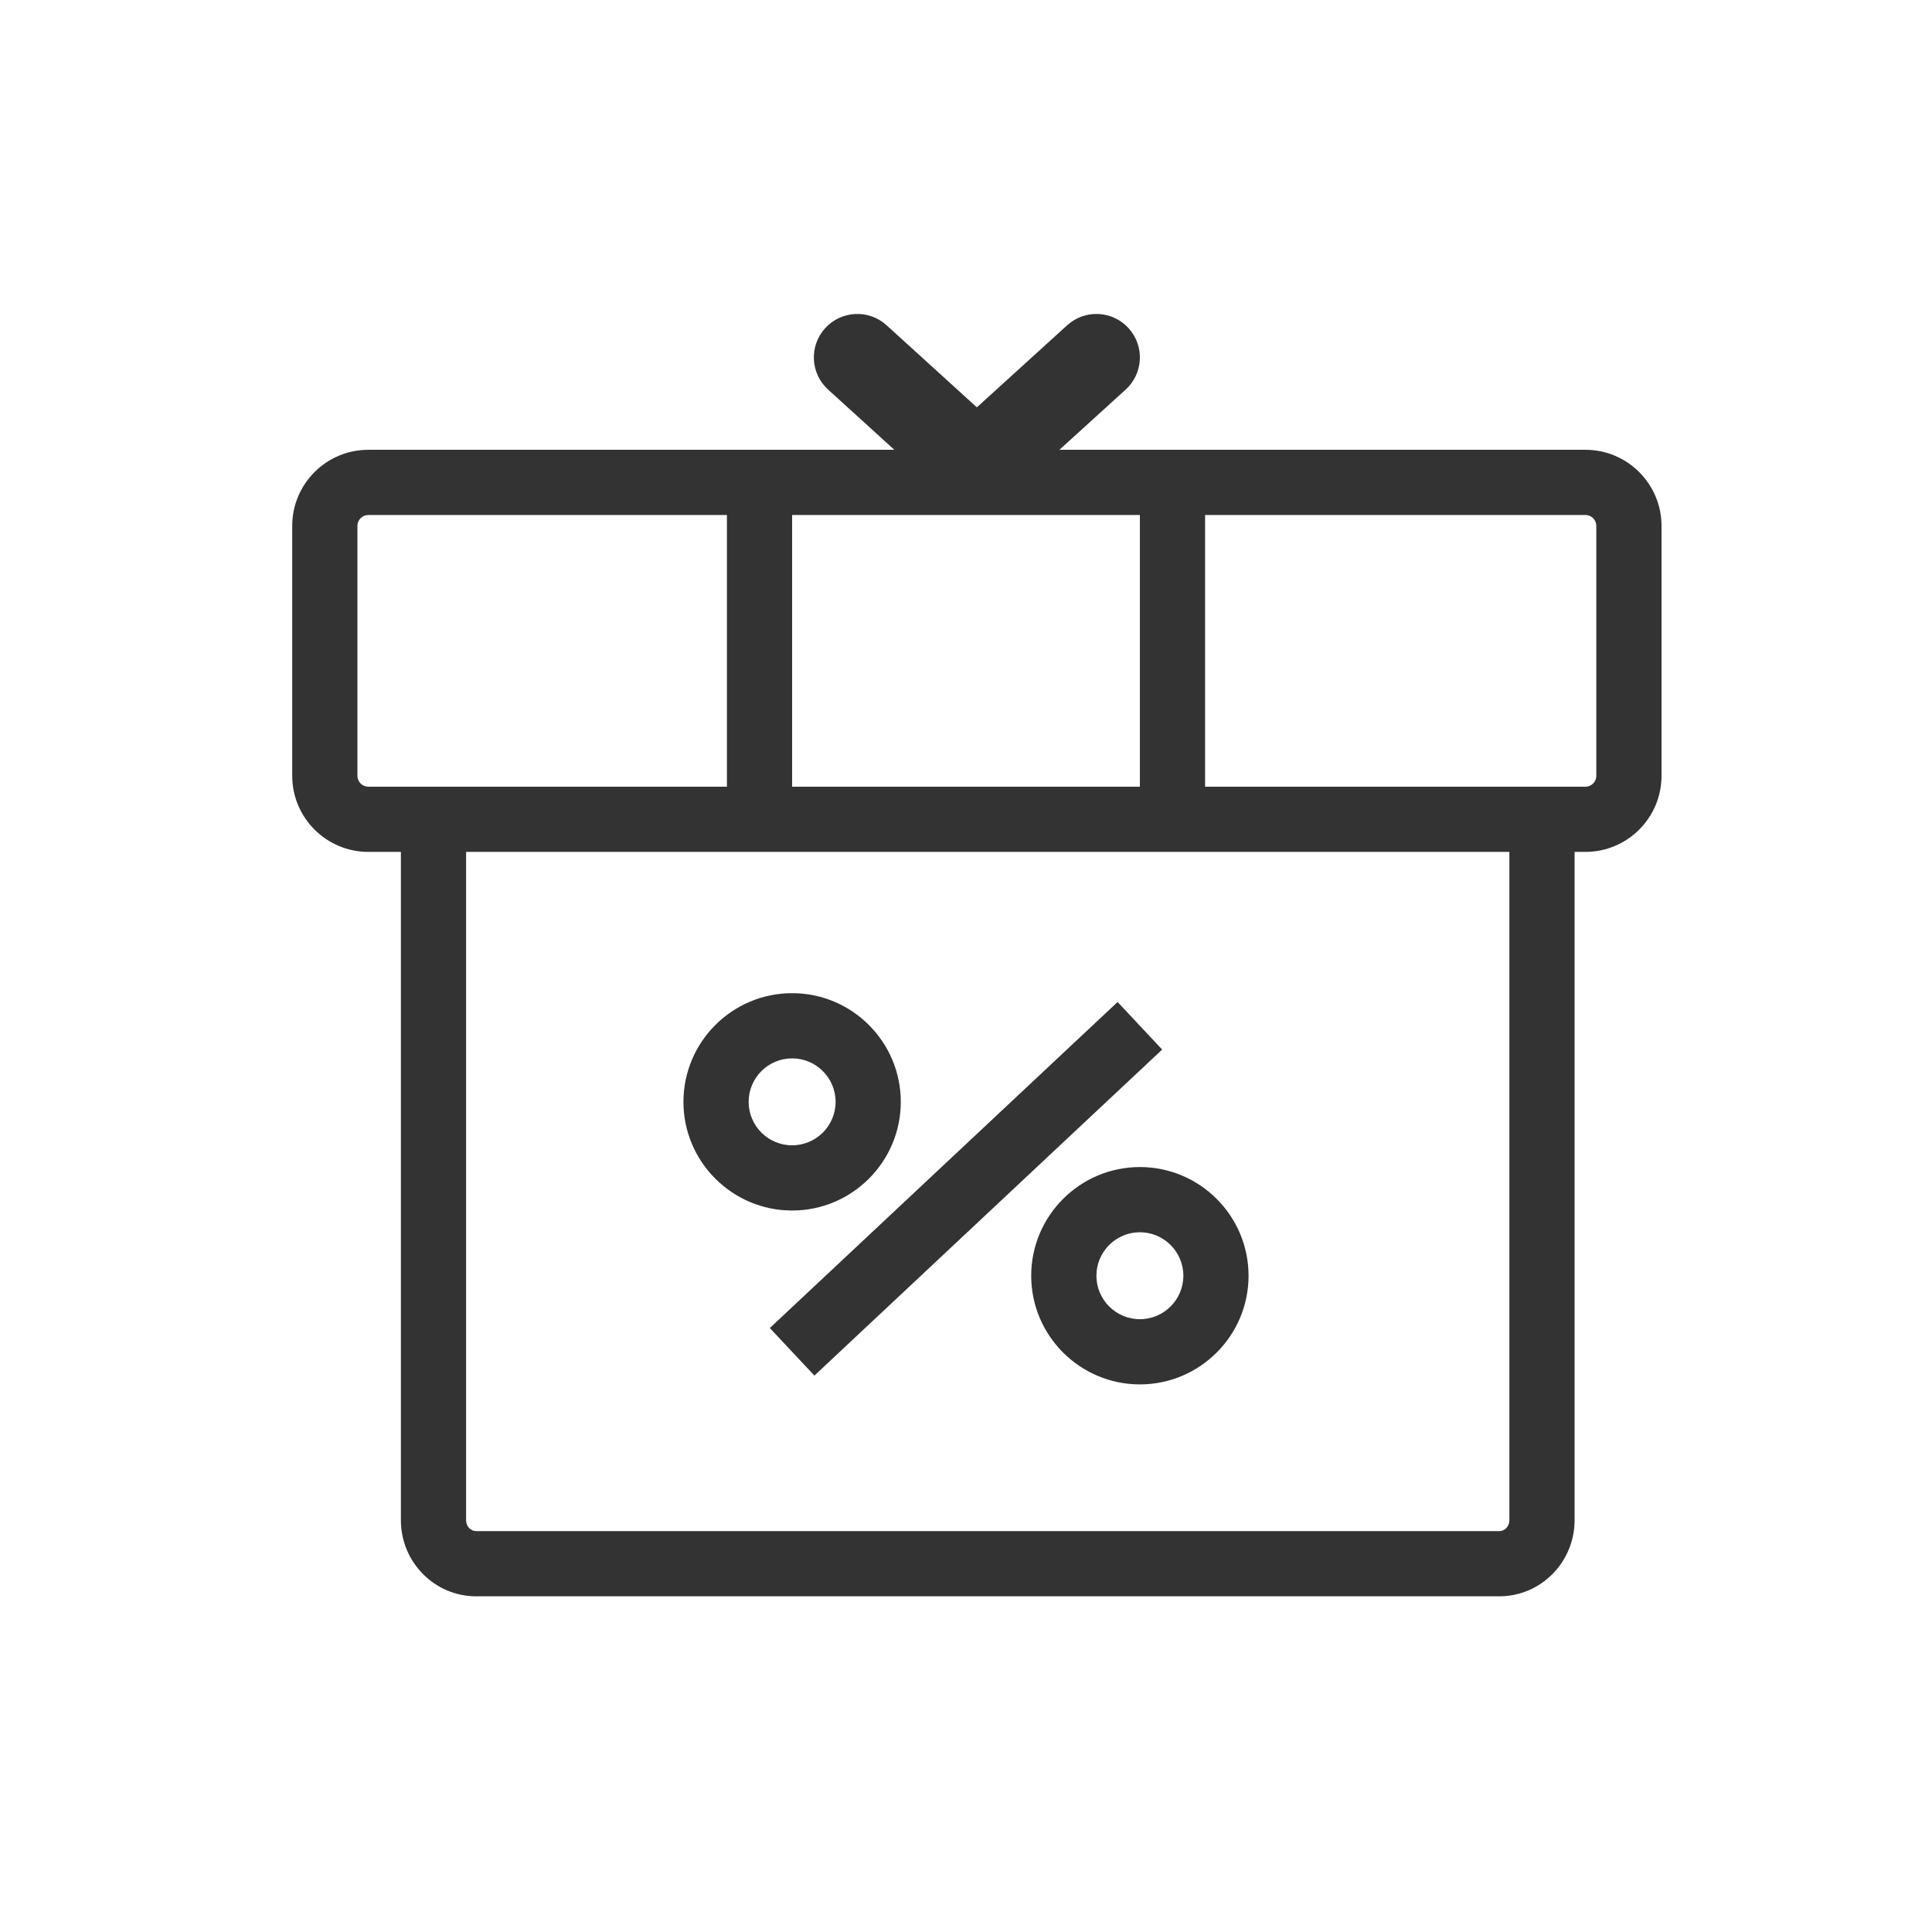 <?xml version="1.0" encoding="UTF-8"?>
<svg width="80px" height="80px" viewBox="0 0 80 80" version="1.1" xmlns="http://www.w3.org/2000/svg" xmlns:xlink="http://www.w3.org/1999/xlink">
    <!-- Generator: Sketch 53 (72520) - https://sketchapp.com -->
    <title>icon_80px_discount2</title>
    <desc>Created with Sketch.</desc>
    <defs>
        <path d="M54.1,19.125 C54.1,19.373 53.898,19.575 53.65,19.575 L37.9,19.575 L37.9,8.325 L53.65,8.325 C53.898,8.325 54.1,8.527 54.1,8.775 L54.1,19.125 Z M50.5,49.95 C50.5,50.198 50.314,50.4 50.084,50.4 L7.716,50.4 C7.486,50.4 7.3,50.198 7.3,49.95 L7.3,22.275 L50.5,22.275 L50.5,49.95 Z M2.8,19.125 L2.8,8.775 C2.8,8.527 3.002,8.325 3.25,8.325 L18.1,8.325 L18.1,19.575 L3.25,19.575 C3.002,19.575 2.8,19.373 2.8,19.125 L2.8,19.125 Z M20.8,19.575 L35.2,19.575 L35.2,8.325 L20.8,8.325 L20.8,19.575 Z M53.65,5.625 L31.868,5.625 L34.611,3.132 C35.347,2.463 35.401,1.325 34.732,0.59 C34.063,-0.147 32.925,-0.201 32.19,0.468 L28.45,3.867 L24.71,0.468 C23.975,-0.201 22.837,-0.147 22.168,0.59 C21.499,1.325 21.553,2.463 22.29,3.132 L25.032,5.625 L3.25,5.625 C1.513,5.625 0.1,7.038 0.1,8.775 L0.1,19.125 C0.1,20.862 1.513,22.275 3.25,22.275 L4.6,22.275 L4.6,49.95 C4.6,51.687 5.998,53.1 7.716,53.1 L50.084,53.1 C51.802,53.1 53.2,51.687 53.2,49.95 L53.2,22.275 L53.65,22.275 C55.387,22.275 56.8,20.862 56.8,19.125 L56.8,8.775 C56.8,7.038 55.387,5.625 53.65,5.625 L53.65,5.625 Z M20.8,30.825 C21.793,30.825 22.6,31.632 22.6,32.625 C22.6,33.618 21.793,34.425 20.8,34.425 C19.807,34.425 19,33.618 19,32.625 C19,31.632 19.807,30.825 20.8,30.825 M20.8,37.125 C23.281,37.125 25.3,35.106 25.3,32.625 C25.3,30.144 23.281,28.125 20.8,28.125 C18.319,28.125 16.3,30.144 16.3,32.625 C16.3,35.106 18.319,37.125 20.8,37.125 M37,39.825 C37,40.818 36.193,41.625 35.2,41.625 C34.207,41.625 33.4,40.818 33.4,39.825 C33.4,38.832 34.207,38.025 35.2,38.025 C36.193,38.025 37,38.832 37,39.825 M30.7,39.825 C30.7,42.306 32.719,44.325 35.2,44.325 C37.681,44.325 39.7,42.306 39.7,39.825 C39.7,37.344 37.681,35.325 35.2,35.325 C32.719,35.325 30.7,37.344 30.7,39.825 M21.723,43.96 L36.123,30.46 L34.277,28.491 L19.877,41.991 L21.723,43.96 Z" id="path-1"></path>
    </defs>
    <g id="Icon_Badge_Graphic" stroke="none" stroke-width="1" fill="none" fill-rule="evenodd">
        <g id="##Icon/80/Discount2-(혜택•할인)">
            <g id="📌IMG-/-MyAccount" transform="translate(12, 13)">
                <mask id="mask-2" fill="white">
                    <use xlink:href="#path-1"></use>
                </mask>
                <use id="Mask" fill="#333333" xlink:href="#path-1"></use>
            </g>
            <rect id="Icon_Area" fill-opacity="0" fill="#FFFFFF" x="0" y="0" width="80" height="80"></rect>
        </g>
        <rect id="Rectangle-Copy" stroke="#50E3C2" stroke-width="5" fill-rule="nonzero" x="-587.5" y="-63.5" width="812" height="394"></rect>
    </g>
</svg>